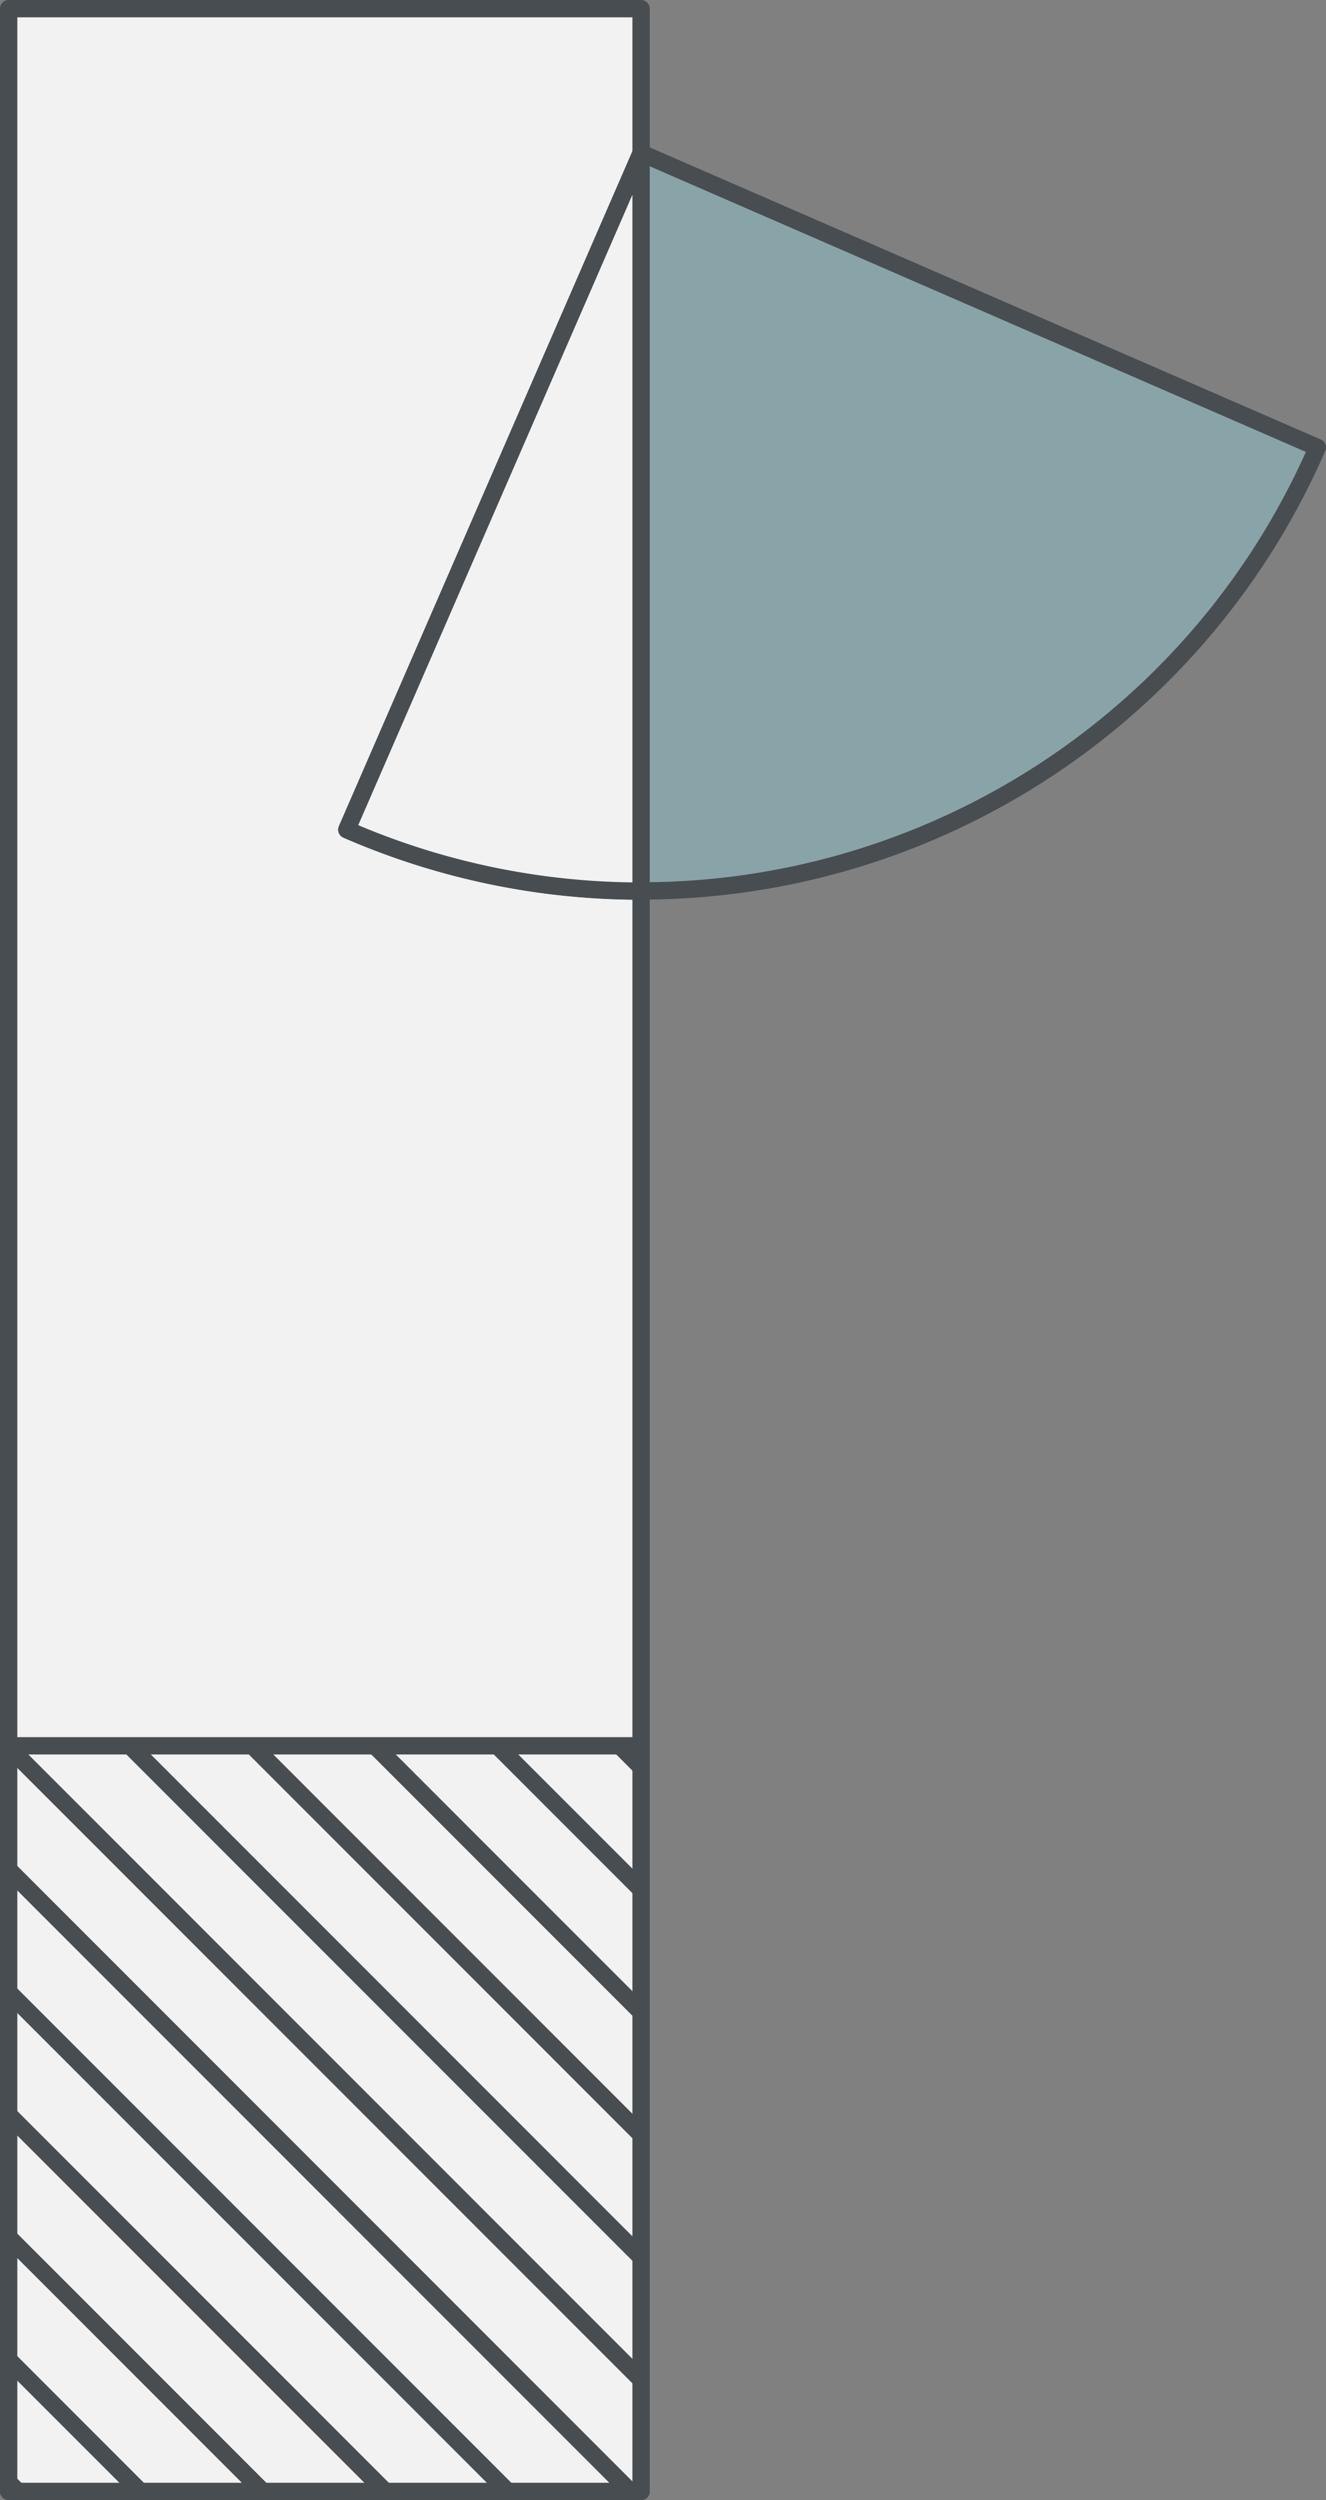 <svg xmlns="http://www.w3.org/2000/svg" width="306.207" height="577.036" viewBox="0 0 306.207 577.036">
    <rect x="0" y="0" width="306.207" height="577.036" fill="#808080" stroke="none"/>
    <defs>
        <clipPath id="clip-path">
            <path id="Rectangle_14" fill="none" d="M0 0H172.09V146.044H0z" transform="rotate(90 -3565.532 -2932.586)"/>
        </clipPath>
        <style>
            .cls-5{fill:none}.cls-2{fill:#f2f2f2}.cls-2,.cls-5{stroke:#484d51;stroke-linecap:round;stroke-linejoin:round;stroke-width:4px}
        </style>
    </defs>
    <g id="Group_59" transform="translate(-141.069 -230)">
        <path id="Rectangle_8" d="M0 0H573.036V146.044H0z" class="cls-2" transform="rotate(90 28.556 260.557)"/>
        <path id="Rectangle_9" d="M0 0H172.09V146.044H0z" class="cls-2" transform="rotate(90 -171.917 461.03)"/>
        <path id="Path_1" fill="#89a4a9" stroke="#484d51" stroke-linecap="round" stroke-linejoin="round" stroke-width="4px" d="M-6566.062 421.493a170.3 170.3 0 0 0 224.108-88.219l-156.163-67.945z" transform="translate(6787.23)"/>
        <path id="Path_2" d="M-6498.117 265.329v170.344a169.811 169.811 0 0 1-67.952-14.177z" class="cls-2" transform="translate(6787.23)"/>
        <g id="Group_9" transform="translate(6787.23)">
            <g id="Group_8" clip-path="url(#clip-path)">
                <g id="Group_7">
                    <path id="Line_51" d="M1493.372 1493.372L0 0" class="cls-5" transform="translate(-7265.336 -185.941)"/>
                    <path id="Line_52" d="M1493.372 1493.372L0 0" class="cls-5" transform="translate(-7279.479 -171.799)"/>
                    <path id="Line_53" d="M1493.372 1493.372L0 0" class="cls-5" transform="translate(-7293.621 -157.657)"/>
                    <path id="Line_54" d="M1493.372 1493.372L0 0" class="cls-5" transform="translate(-7307.763 -143.515)"/>
                    <path id="Line_55" d="M1493.372 1493.372L0 0" class="cls-5" transform="translate(-7321.905 -129.372)"/>
                    <path id="Line_56" d="M1493.372 1493.372L0 0" class="cls-5" transform="translate(-7336.047 -115.23)"/>
                    <path id="Line_57" d="M1493.372 1493.372L0 0" class="cls-5" transform="translate(-7350.189 -101.088)"/>
                    <path id="Line_58" d="M1493.372 1493.372L0 0" class="cls-5" transform="translate(-7364.332 -86.946)"/>
                    <path id="Line_59" d="M1493.372 1493.372L0 0" class="cls-5" transform="translate(-7378.474 -72.804)"/>
                    <path id="Line_60" d="M1493.372 1493.372L0 0" class="cls-5" transform="translate(-7392.616 -58.662)"/>
                    <path id="Line_61" d="M1493.372 1493.372L0 0" class="cls-5" transform="translate(-7406.758 -44.52)"/>
                    <path id="Line_62" d="M1493.372 1493.372L0 0" class="cls-5" transform="translate(-7420.9 -30.377)"/>
                    <path id="Line_63" d="M1493.372 1493.372L0 0" class="cls-5" transform="translate(-7435.042 -16.235)"/>
                    <path id="Line_64" d="M1493.372 1493.372L0 0" class="cls-5" transform="translate(-7449.184 -2.093)"/>
                    <path id="Line_65" d="M1493.372 1493.372L0 0" class="cls-5" transform="translate(-7463.326 12.049)"/>
                    <path id="Line_66" d="M1493.372 1493.372L0 0" class="cls-5" transform="translate(-7477.468 26.191)"/>
                    <path id="Line_67" d="M1493.372 1493.372L0 0" class="cls-5" transform="translate(-7491.611 40.333)"/>
                    <path id="Line_68" d="M1493.372 1493.372L0 0" class="cls-5" transform="translate(-7505.753 54.475)"/>
                    <path id="Line_69" d="M1493.372 1493.372L0 0" class="cls-5" transform="translate(-7519.895 68.617)"/>
                    <path id="Line_70" d="M1493.372 1493.372L0 0" class="cls-5" transform="translate(-7534.037 82.76)"/>
                    <path id="Line_71" d="M1493.372 1493.372L0 0" class="cls-5" transform="translate(-7548.179 96.902)"/>
                    <path id="Line_72" d="M1493.372 1493.372L0 0" class="cls-5" transform="translate(-7562.321 111.044)"/>
                    <path id="Line_73" d="M1493.372 1493.372L0 0" class="cls-5" transform="translate(-7576.463 125.186)"/>
                    <path id="Line_74" d="M1493.372 1493.372L0 0" class="cls-5" transform="translate(-7590.605 139.328)"/>
                    <path id="Line_75" d="M1493.372 1493.372L0 0" class="cls-5" transform="translate(-7604.748 153.47)"/>
                    <path id="Line_76" d="M1493.372 1493.372L0 0" class="cls-5" transform="translate(-7618.89 167.612)"/>
                    <path id="Line_77" d="M1493.372 1493.372L0 0" class="cls-5" transform="translate(-7633.032 181.755)"/>
                    <path id="Line_78" d="M1493.372 1493.372L0 0" class="cls-5" transform="translate(-7647.174 195.897)"/>
                    <path id="Line_79" d="M1493.372 1493.372L0 0" class="cls-5" transform="translate(-7661.316 210.039)"/>
                    <path id="Line_80" d="M1493.372 1493.372L0 0" class="cls-5" transform="translate(-7675.458 224.181)"/>
                    <path id="Line_81" d="M1493.372 1493.372L0 0" class="cls-5" transform="translate(-7689.601 238.323)"/>
                    <path id="Line_82" d="M1493.372 1493.372L0 0" class="cls-5" transform="translate(-7703.743 252.465)"/>
                    <path id="Line_83" d="M1493.372 1493.372L0 0" class="cls-5" transform="translate(-7717.885 266.607)"/>
                    <path id="Line_84" d="M1493.372 1493.372L0 0" class="cls-5" transform="translate(-7732.027 280.75)"/>
                    <path id="Line_85" d="M1493.372 1493.372L0 0" class="cls-5" transform="translate(-7251.194 -200.083)"/>
                    <path id="Line_86" d="M1493.372 1493.372L0 0" class="cls-5" transform="translate(-7237.052 -214.225)"/>
                    <path id="Line_87" d="M1493.372 1493.372L0 0" class="cls-5" transform="translate(-7222.91 -228.367)"/>
                    <path id="Line_88" d="M1493.372 1493.372L0 0" class="cls-5" transform="translate(-7208.768 -242.51)"/>
                    <path id="Line_89" d="M1493.372 1493.372L0 0" class="cls-5" transform="translate(-7194.626 -256.652)"/>
                    <path id="Line_90" d="M1493.372 1493.372L0 0" class="cls-5" transform="translate(-7180.483 -270.794)"/>
                    <path id="Line_91" d="M1493.372 1493.372L0 0" class="cls-5" transform="translate(-7166.341 -284.936)"/>
                    <path id="Line_92" d="M1493.372 1493.372L0 0" class="cls-5" transform="translate(-7152.199 -299.078)"/>
                    <path id="Line_93" d="M1493.372 1493.372L0 0" class="cls-5" transform="translate(-7138.057 -313.22)"/>
                    <path id="Line_94" d="M1493.372 1493.372L0 0" class="cls-5" transform="translate(-7123.915 -327.362)"/>
                    <path id="Line_95" d="M1493.372 1493.372L0 0" class="cls-5" transform="translate(-7109.773 -341.504)"/>
                    <path id="Line_96" d="M1493.372 1493.372L0 0" class="cls-5" transform="translate(-7095.631 -355.647)"/>
                    <path id="Line_97" d="M1493.372 1493.372L0 0" class="cls-5" transform="translate(-7081.489 -369.789)"/>
                    <path id="Line_98" d="M1493.372 1493.372L0 0" class="cls-5" transform="translate(-7067.347 -383.931)"/>
                    <path id="Line_99" d="M1493.372 1493.372L0 0" class="cls-5" transform="translate(-7053.205 -398.073)"/>
                </g>
            </g>
        </g>
    </g>
</svg>
